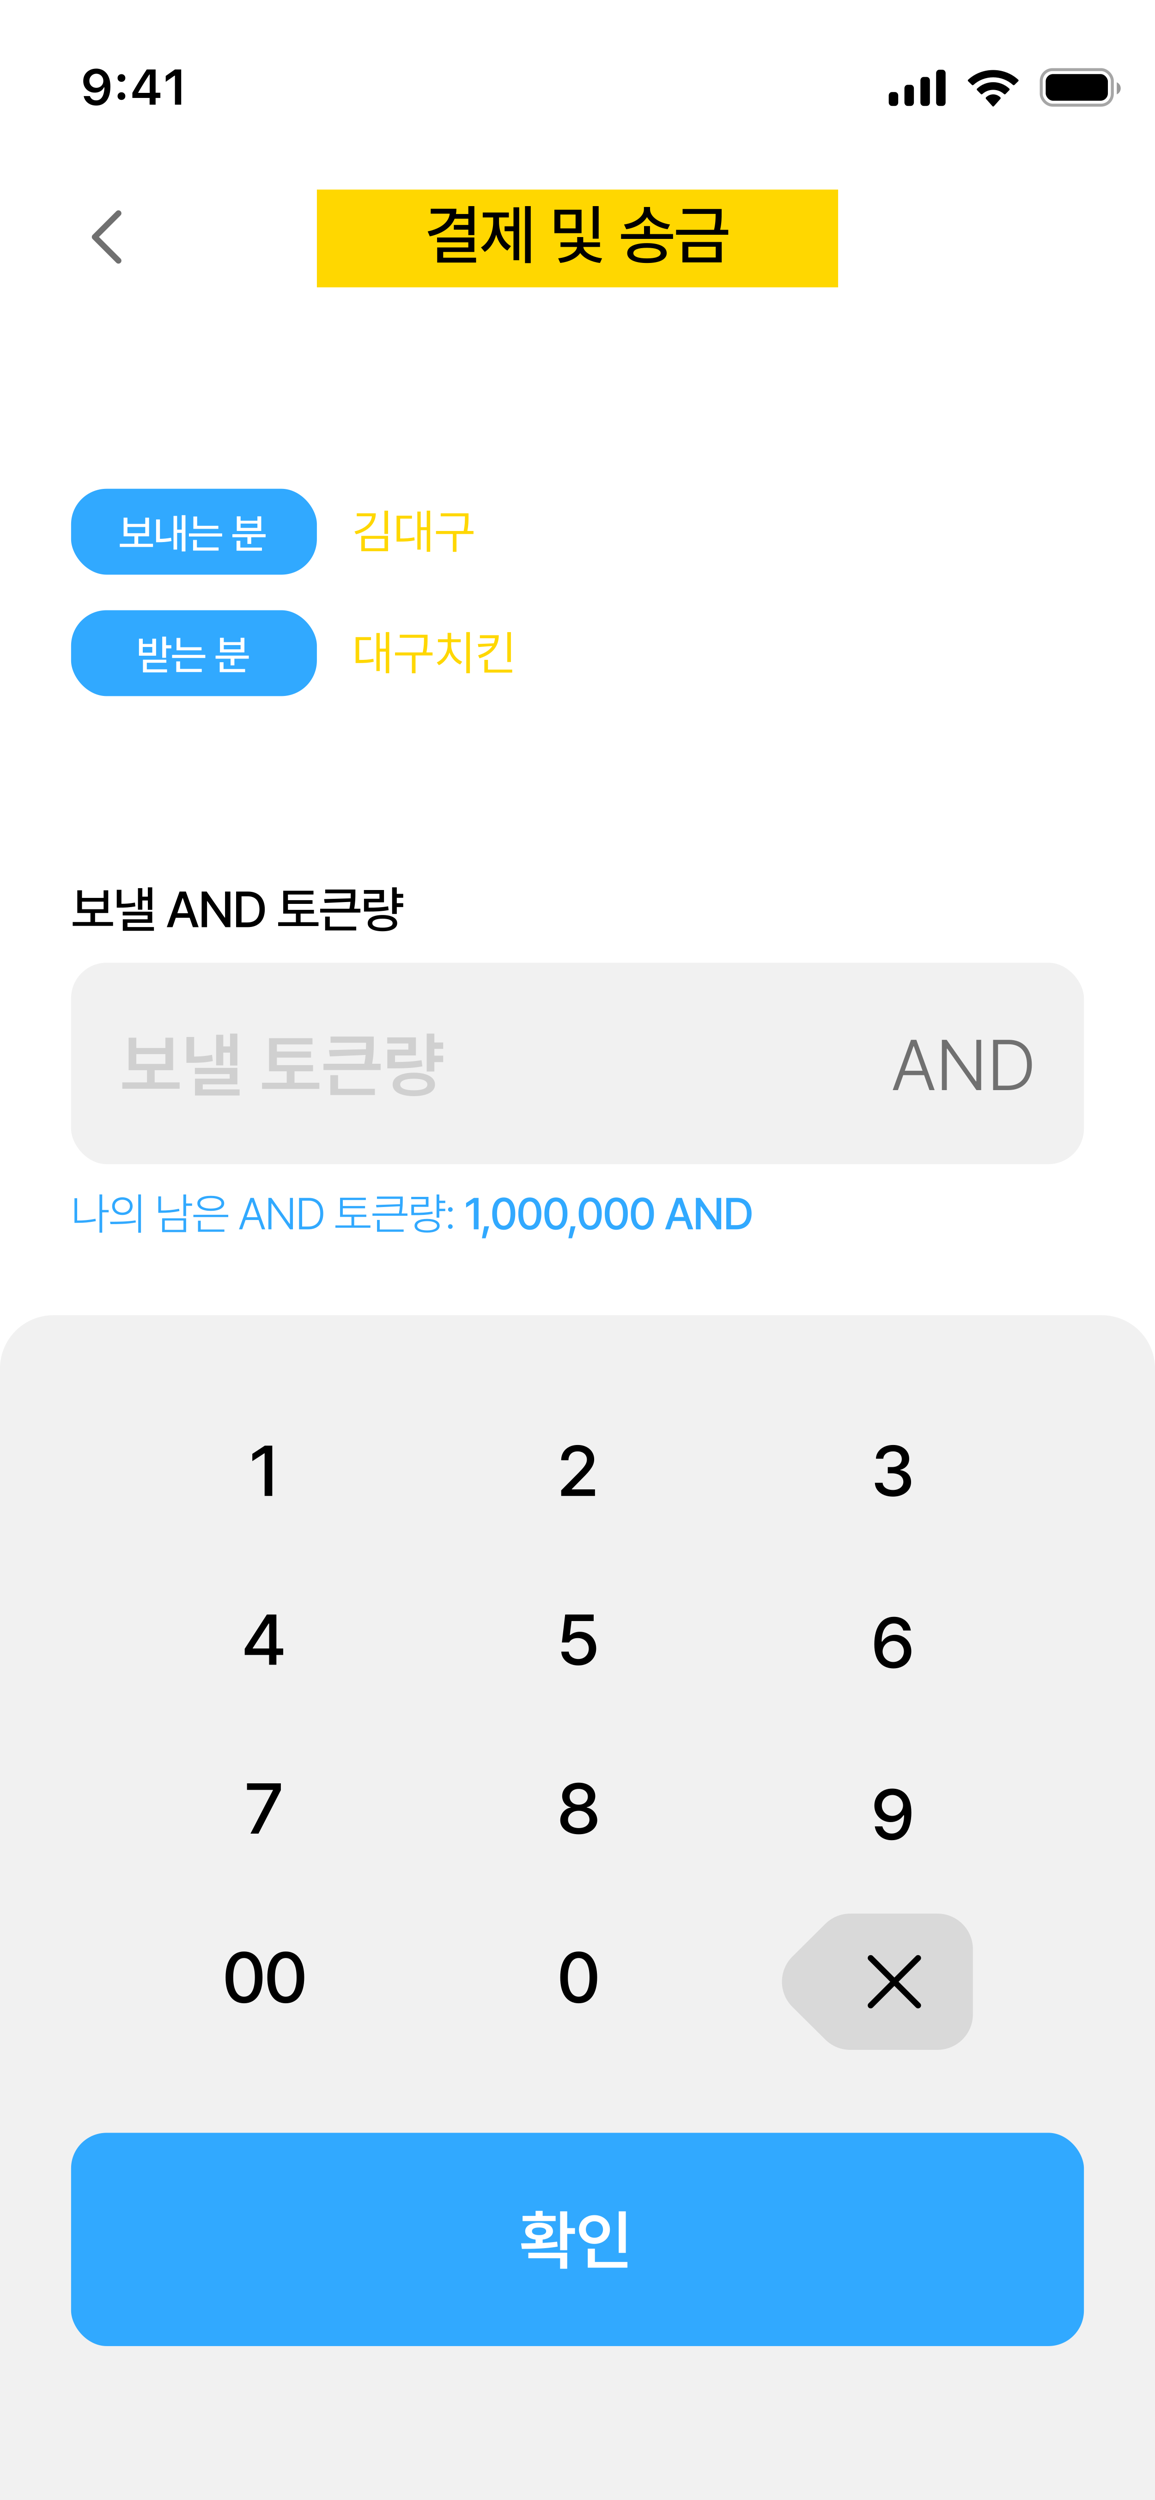 <svg width="390" height="844" viewBox="0 0 390 844" fill="none" xmlns="http://www.w3.org/2000/svg">
<rect x="0" y="0" width="390" height="844" fill="#333333" stroke="none"/>
<g clip-path="url(#clip0_59_72)">
<rect width="390" height="844" fill="white"/>
<path d="M32.517 23.157C31.665 23.157 30.905 23.338 30.235 23.7C29.57 24.057 29.049 24.551 28.67 25.183C28.296 25.809 28.11 26.526 28.11 27.333V27.349C28.11 28.096 28.274 28.766 28.604 29.359C28.939 29.952 29.397 30.419 29.979 30.76C30.561 31.1 31.231 31.27 31.989 31.27C32.538 31.27 33.016 31.188 33.423 31.023C33.834 30.858 34.18 30.642 34.461 30.372C34.741 30.103 34.952 29.812 35.095 29.499H35.383V27.308H34.889V27.325C34.889 27.769 34.785 28.168 34.576 28.519C34.367 28.87 34.084 29.145 33.727 29.343C33.37 29.541 32.967 29.639 32.517 29.639C32.066 29.639 31.665 29.538 31.314 29.334C30.962 29.131 30.685 28.854 30.482 28.503C30.279 28.146 30.177 27.736 30.177 27.275V27.259C30.177 26.814 30.284 26.413 30.498 26.056C30.712 25.694 30.998 25.408 31.355 25.199C31.712 24.991 32.105 24.886 32.533 24.886C32.978 24.886 33.376 24.993 33.727 25.208C34.084 25.422 34.367 25.713 34.576 26.081C34.785 26.449 34.889 26.858 34.889 27.308L35.26 29.293C35.26 29.37 35.26 29.45 35.26 29.532C35.26 29.609 35.257 29.689 35.251 29.771C35.224 30.529 35.108 31.221 34.905 31.847C34.708 32.468 34.408 32.965 34.007 33.338C33.612 33.706 33.101 33.89 32.475 33.89C32.129 33.89 31.816 33.835 31.536 33.725C31.262 33.61 31.026 33.448 30.828 33.239C30.636 33.03 30.487 32.789 30.383 32.514L30.35 32.432H28.266L28.282 32.522C28.414 33.127 28.67 33.665 29.049 34.137C29.433 34.604 29.916 34.972 30.498 35.241C31.086 35.504 31.745 35.636 32.475 35.636C33.469 35.636 34.323 35.383 35.037 34.878C35.757 34.368 36.308 33.637 36.693 32.687C37.077 31.737 37.27 30.595 37.27 29.26V29.244C37.27 28.168 37.143 27.248 36.891 26.484C36.638 25.716 36.289 25.087 35.844 24.598C35.405 24.104 34.9 23.741 34.329 23.511C33.758 23.274 33.154 23.157 32.517 23.157ZM41.009 33.742C41.388 33.742 41.701 33.618 41.948 33.371C42.195 33.118 42.319 32.811 42.319 32.448C42.319 32.08 42.195 31.773 41.948 31.526C41.701 31.273 41.388 31.147 41.009 31.147C40.636 31.147 40.323 31.273 40.07 31.526C39.823 31.773 39.7 32.08 39.7 32.448C39.7 32.811 39.823 33.118 40.07 33.371C40.323 33.618 40.636 33.742 41.009 33.742ZM41.009 27.629C41.388 27.629 41.701 27.506 41.948 27.259C42.195 27.006 42.319 26.699 42.319 26.336C42.319 25.968 42.195 25.661 41.948 25.413C41.701 25.161 41.388 25.035 41.009 25.035C40.636 25.035 40.323 25.161 40.07 25.413C39.823 25.661 39.7 25.968 39.7 26.336C39.7 26.699 39.823 27.006 40.07 27.259C40.323 27.506 40.636 27.629 41.009 27.629ZM50.515 35.34H52.542V33.058H54.148V31.303H52.542V23.453H49.551C49.222 23.942 48.892 24.444 48.563 24.96C48.239 25.471 47.912 25.99 47.583 26.517C47.259 27.039 46.932 27.569 46.602 28.107C46.279 28.64 45.957 29.175 45.639 29.713C45.326 30.252 45.013 30.787 44.7 31.32V33.058H50.515V35.34ZM46.677 31.353V31.229C46.907 30.823 47.146 30.414 47.393 30.002C47.64 29.584 47.89 29.17 48.143 28.758C48.395 28.34 48.651 27.926 48.909 27.514C49.167 27.102 49.422 26.699 49.675 26.303C49.933 25.908 50.183 25.523 50.425 25.15H50.548V31.353H46.677ZM59.066 35.34H61.183V23.453H59.066L55.96 25.636V27.629L58.917 25.545H59.066V35.34Z" fill="black"/>
<rect opacity="0.35" x="351.592" y="23.5" width="24" height="12" rx="3.8" stroke="black"/>
<path opacity="0.4" d="M377.092 27.781V31.857C377.896 31.511 378.42 30.709 378.42 29.819C378.42 28.929 377.896 28.126 377.092 27.781Z" fill="black"/>
<rect x="353.092" y="25" width="21" height="9" rx="2.5" fill="black"/>
<path fill-rule="evenodd" clip-rule="evenodd" d="M335.362 26.104C337.849 26.104 340.241 27.026 342.044 28.68C342.179 28.807 342.396 28.806 342.53 28.676L343.828 27.413C343.895 27.347 343.933 27.258 343.932 27.165C343.932 27.072 343.893 26.984 343.825 26.919C339.094 22.544 331.63 22.544 326.899 26.919C326.83 26.984 326.791 27.072 326.791 27.165C326.79 27.258 326.828 27.347 326.896 27.413L328.193 28.676C328.327 28.806 328.544 28.808 328.68 28.68C330.482 27.026 332.875 26.104 335.362 26.104ZM335.359 30.324C336.716 30.324 338.025 30.836 339.031 31.76C339.167 31.891 339.382 31.888 339.514 31.754L340.801 30.434C340.869 30.365 340.907 30.271 340.906 30.174C340.905 30.076 340.865 29.983 340.796 29.915C337.732 27.024 332.988 27.024 329.924 29.915C329.855 29.983 329.815 30.076 329.814 30.174C329.813 30.271 329.851 30.365 329.919 30.434L331.206 31.754C331.339 31.888 331.553 31.891 331.689 31.76C332.695 30.837 334.002 30.325 335.359 30.324ZM337.883 33.118C337.885 33.223 337.848 33.325 337.781 33.399L335.604 35.853C335.54 35.925 335.453 35.966 335.363 35.966C335.272 35.966 335.185 35.925 335.121 35.853L332.944 33.399C332.877 33.325 332.84 33.223 332.842 33.118C332.844 33.012 332.884 32.913 332.954 32.842C334.345 31.528 336.38 31.528 337.771 32.842C337.841 32.913 337.881 33.013 337.883 33.118Z" fill="black"/>
<path fill-rule="evenodd" clip-rule="evenodd" d="M319.292 24.682C319.292 24.049 318.814 23.536 318.225 23.536H317.158C316.569 23.536 316.092 24.049 316.092 24.682V34.616C316.092 35.249 316.569 35.762 317.158 35.762H318.225C318.814 35.762 319.292 35.249 319.292 34.616V24.682ZM311.857 25.981H312.924C313.513 25.981 313.991 26.507 313.991 27.155V34.589C313.991 35.237 313.513 35.762 312.924 35.762H311.857C311.268 35.762 310.791 35.237 310.791 34.589V27.155C310.791 26.507 311.268 25.981 311.857 25.981ZM307.526 28.63H306.459C305.87 28.63 305.392 29.162 305.392 29.819V34.574C305.392 35.23 305.87 35.762 306.459 35.762H307.526C308.115 35.762 308.592 35.23 308.592 34.574V29.819C308.592 29.162 308.115 28.63 307.526 28.63ZM302.225 31.076H301.158C300.569 31.076 300.092 31.6 300.092 32.247V34.59C300.092 35.238 300.569 35.762 301.158 35.762H302.225C302.814 35.762 303.292 35.238 303.292 34.59V32.247C303.292 31.6 302.814 31.076 302.225 31.076Z" fill="black"/>
<path d="M40 88L32 80L40 72" stroke="#707070" stroke-width="2" stroke-linecap="round" stroke-linejoin="round"/>
<rect width="176" height="33" transform="translate(107 64)" fill="#FFD700"/>
<path d="M160.173 69.573V79.373H158.137V77.527H153.245V75.939H158.137V73.843H153.503C152.303 76.828 149.401 78.811 145.132 79.798L144.417 78.127C149.044 77.102 151.536 74.967 151.862 72.133H145.435V70.47H154.118C154.118 71.093 154.065 71.685 153.959 72.247H158.137V69.573H160.173ZM147.585 81.811V80.178H160.173V85.063H149.652V86.992H160.75V88.641H147.623V83.528H158.13V81.811H147.585ZM179.21 69.573V88.823H177.273V69.573H179.21ZM162.414 83.528C165.141 81.872 166.531 78.37 166.531 74.944V73.402H163.006V71.738H171.819V73.402H168.499V74.944C168.499 78.241 169.828 81.53 172.533 83.088L171.317 84.592C169.471 83.49 168.21 81.53 167.542 79.206C166.858 81.72 165.551 83.87 163.675 85.04L162.414 83.528ZM170.383 78.051V76.395H173.383V69.983H175.305V87.851H173.383V78.051H170.383ZM196.364 70.796V78.72H187.202V70.796H196.364ZM188.471 87.198C191.996 86.848 194.738 85.086 194.852 83.361H189.261V81.811H194.898V80.026H196.934V81.811H202.593V83.361H196.972C197.086 85.048 199.775 86.795 203.292 87.198L202.593 88.77C199.577 88.405 197.086 87.106 195.923 85.412C194.746 87.129 192.216 88.398 189.185 88.77L188.471 87.198ZM189.208 77.109H194.351V72.422H189.208V77.109ZM200.132 80.581V69.573H202.145V80.581H200.132ZM219.474 76.327V79.016H227.26V80.657H209.712V79.016H217.468V76.327H219.474ZM210.715 75.772C214.407 75.286 217.43 73.121 217.43 70.69V69.877H219.497V70.69C219.497 73.151 222.512 75.286 226.235 75.772L225.422 77.383C222.376 76.889 219.686 75.4 218.463 73.28C217.233 75.407 214.544 76.889 211.467 77.383L210.715 75.772ZM211.786 85.45C211.786 83.293 214.285 82.077 218.463 82.077C222.634 82.077 225.103 83.293 225.118 85.45C225.103 87.6 222.634 88.793 218.463 88.793C214.285 88.793 211.786 87.6 211.786 85.45ZM213.86 85.45C213.845 86.605 215.501 87.243 218.463 87.228C221.403 87.243 223.067 86.605 223.082 85.45C223.067 84.28 221.403 83.657 218.463 83.657C215.501 83.657 213.845 84.28 213.86 85.45ZM243.669 70.553V72.012C243.669 73.516 243.669 75.24 243.168 77.58H245.902V79.244H228.286V77.58H241.116C241.618 75.324 241.641 73.675 241.641 72.209H230.489V70.553H243.669ZM230.428 88.58V81.69H243.692V88.58H230.428ZM232.426 86.924H241.671V83.293H232.426V86.924Z" fill="black"/>
<rect x="24" y="636" width="342" height="72" rx="12" fill="#31A9FF"/>
<path d="M191.341 662.497V669.858H194.334V671.818H191.341V681.945H188.948V662.497H191.341ZM176.93 677.182V664.328H186.015V666.265H179.307V675.199C182.339 675.176 184.724 675.039 187.398 674.561L187.671 676.574C184.656 677.098 182.042 677.189 178.525 677.182H176.93ZM203.981 662.877C208.273 662.877 210.97 664.29 210.97 666.645C210.97 668.977 208.273 670.367 203.981 670.36C199.719 670.367 196.977 668.977 196.984 666.645C196.977 664.29 199.719 662.877 203.981 662.877ZM195.146 673.588V671.666H212.838V673.588H195.146ZM197.235 681.671V675.131H210.696V681.671H197.235ZM199.461 666.645C199.445 667.83 201.132 668.491 203.981 668.499C206.807 668.491 208.516 667.83 208.516 666.645C208.516 665.422 206.807 664.753 203.981 664.753C201.132 664.753 199.445 665.422 199.461 666.645ZM199.59 679.742H208.372V677.03H199.59V679.742Z" fill="white"/>
<rect x="24" y="165" width="83" height="29" rx="12" fill="#31A9FF"/>
<path d="M51.665 183.569V184.642H40.454V183.569H45.385V181.055H41.731V174.747H43.031V176.859H49.045V174.747H50.336V181.055H46.671V183.569H51.665ZM43.031 180.001H49.045V177.903H43.031V180.001ZM62.624 173.91V186.16H61.367V179.89H59.806V185.532H58.588V174.162H59.806V178.812H61.367V173.91H62.624ZM52.705 183.047V175.356H54.005V181.906C55.136 181.887 56.369 181.8 57.756 181.529L57.901 182.66C56.219 182.965 54.817 183.047 53.497 183.047H52.705ZM73.729 177.497V178.537H65.288V174.355H66.574V177.497H73.729ZM63.794 181.118V180.079H75.005V181.118H63.794ZM65.196 185.87V182.283H66.487V184.811H73.806V185.87H65.196ZM89.683 180.325V181.369H84.824V183.622H83.538V181.369H78.472V180.325H89.683ZM79.869 185.909V182.549H81.155V184.845H88.44V185.909H79.869ZM79.951 179.242V174.302H81.242V175.776H86.917V174.302H88.208V179.242H79.951ZM81.242 178.203H86.917V176.758H81.242V178.203Z" fill="white"/>
<path d="M126.89 173.287C126.89 176.79 124.315 179.287 120.215 180.37L119.718 179.409C123.155 178.497 125.32 176.657 125.58 174.282H120.459V173.287H126.89ZM121.994 186.072V180.901H131.033V186.072H121.994ZM123.21 185.077H129.829V181.884H123.21V185.077ZM129.807 180.238V172.392H131.033V180.238H129.807ZM145.259 172.381V186.271H144.088V178.978H142.055V185.541H140.917V172.691H142.055V177.961H144.088V172.381H145.259ZM133.9 182.834V174.083H139.104V175.088H135.126V181.785C137.044 181.779 138.364 181.702 139.9 181.387L140.01 182.414C138.342 182.768 136.928 182.823 134.795 182.834H133.9ZM158.203 173.287V174.503C158.203 175.818 158.203 177.254 157.805 179.254H159.883V180.271H154.137V186.293H152.91V180.271H147.22V179.254H156.557C156.988 177.26 156.988 175.796 156.988 174.503V174.304H148.811V173.287H158.203Z" fill="#FFD700"/>
<rect x="24" y="206" width="83" height="29" rx="12" fill="#31A9FF"/>
<path d="M56.079 214.91V217.811H57.854V218.889H56.079V222.065H54.779V214.91H56.079ZM46.923 221.354V215.611H48.204V217.385H51.414V215.611H52.7V221.354H46.923ZM48.204 220.32H51.414V218.41H48.204V220.32ZM48.272 226.991V222.703H56.166V223.738H49.572V225.952H56.398V226.991H48.272ZM68.049 218.497V219.537H59.608V215.355H60.894V218.497H68.049ZM58.115 222.118V221.079H69.325V222.118H58.115ZM59.517 226.87V223.283H60.807V225.811H68.126V226.87H59.517ZM84.003 221.325V222.369H79.144V224.622H77.859V222.369H72.792V221.325H84.003ZM74.189 226.909V223.549H75.475V225.845H82.76V226.909H74.189ZM74.272 220.242V215.302H75.562V216.776H81.238V215.302H82.528V220.242H74.272ZM75.562 219.203H81.238V217.758H75.562V219.203Z" fill="white"/>
<path d="M131.431 213.381V227.271H130.26V219.978H128.227V226.541H127.088V213.691H128.227V218.961H130.26V213.381H131.431ZM120.072 223.834V215.083H125.276V216.088H121.298V222.785C123.215 222.779 124.536 222.702 126.072 222.387L126.182 223.414C124.514 223.768 123.099 223.823 120.967 223.834H120.072ZM144.375 214.287V215.503C144.375 216.818 144.375 218.254 143.977 220.254H146.055V221.271H140.309V227.293H139.082V221.271H133.392V220.254H142.729C143.16 218.26 143.16 216.796 143.16 215.503V215.304H134.983V214.287H144.375ZM158.667 213.381V227.271H157.441V213.381H158.667ZM147.496 223.624C149.562 222.685 151.142 220.343 151.142 217.901V216.796H147.872V215.801H151.131V213.635H152.347V215.801H155.573V216.796H152.347V217.901C152.347 220.232 153.971 222.486 156.06 223.37L155.374 224.331C153.772 223.619 152.413 222.11 151.767 220.276C151.137 222.221 149.794 223.818 148.192 224.575L147.496 223.624ZM168.418 214.442C168.407 218.055 166.484 220.773 161.921 222.243L161.446 221.238C163.838 220.492 165.385 219.403 166.258 218.066L161.556 218.431L161.346 217.414L166.722 217.171C166.943 216.63 167.076 216.061 167.125 215.459H162.042V214.442H168.418ZM163.545 227.05V222.762H164.772V226.044H172.948V227.05H163.545ZM171.291 223.481V213.392H172.518V223.481H171.291Z" fill="#FFD700"/>
<path d="M38.165 311.262V312.566H24.552V311.262H30.539V308.21H26.102V300.549H27.681V303.115H34.983V300.549H36.55V308.21H32.101V311.262H38.165ZM27.681 306.93H34.983V304.383H27.681V306.93ZM51.408 299.546V307.147H49.917V303.978H48.062V307.106H46.583V299.821H48.062V302.704H49.917V299.546H51.408ZM39.421 306.402V300.379H41V305.11C42.479 305.105 43.906 305.011 45.555 304.694L45.714 305.979C43.765 306.343 42.157 306.408 40.384 306.402H39.421ZM41.434 309.038V307.77H51.408V311.521H43.043V312.959H51.977V314.221H41.464V310.335H49.846V309.038H41.434ZM58.253 313H56.316L60.637 300.978H62.756L67.076 313H65.133L64.035 309.824H59.351L58.253 313ZM59.88 308.292H63.507L61.74 303.173H61.646L59.88 308.292ZM77.797 300.978V313H76.119L70.025 304.218H69.914V313H68.088V300.978H69.785L75.878 309.777H75.99V300.978H77.797ZM83.634 313H79.731V300.978H83.752C87.297 300.978 89.41 303.232 89.41 306.971C89.41 310.728 87.297 313 83.634 313ZM81.556 311.403H83.534C86.264 311.403 87.608 309.818 87.608 306.971C87.608 304.142 86.264 302.575 83.64 302.575H81.556V311.403ZM105.998 307.153V308.421H101.496V311.327H107.542V312.613H93.929V311.327H99.917V308.421H95.637V300.69H105.851V301.976H97.228V303.878H105.523V305.14H97.228V307.153H105.998ZM119.999 300.291V301.594C119.999 303.027 119.999 304.6 119.588 306.783H121.695V308.069H108.111V306.783H117.991C118.167 305.921 118.273 305.152 118.337 304.441L109.632 304.829L109.444 303.52L118.408 303.267C118.431 302.674 118.431 302.123 118.431 301.594V301.571H109.814V300.291H119.999ZM109.784 314.104V309.431H111.358V312.812H120.286V314.104H109.784ZM136.147 301.753V303.074H133.981V304.893H136.147V306.208H133.981V308.539H132.402V299.546H133.981V301.753H136.147ZM122.881 301.723V300.455H129.661V304.606H124.478V306.42C127.06 306.425 128.892 306.326 131.058 305.962L131.222 307.241C128.921 307.646 126.955 307.734 124.102 307.729H122.91V303.402H128.117V301.723H122.881ZM124.166 311.662C124.166 309.93 126.062 308.903 129.156 308.897C132.214 308.903 134.116 309.93 134.116 311.662C134.116 313.387 132.214 314.379 129.156 314.379C126.062 314.379 124.166 313.387 124.166 311.662ZM125.716 311.662C125.704 312.624 126.984 313.182 129.156 313.17C131.316 313.182 132.572 312.624 132.572 311.662C132.572 310.693 131.316 310.135 129.156 310.135C126.984 310.135 125.704 310.693 125.716 311.662Z" fill="black"/>
<rect x="24" y="325" width="342" height="68" rx="12" fill="#F1F1F1"/>
<path d="M60.656 367.531H41.297V365.398H49.641V361.273H43.43V350.305H46.031V353.773H55.852V350.305H58.453V361.273H52.219V365.398H60.656V367.531ZM55.852 359.164V355.859H46.031V359.164H55.852ZM80.156 359.703H77.672V355.344H75.398V359.656H72.984V349.32H75.398V353.258H77.672V348.922H80.156V359.703ZM62.953 350.07H65.555V356.68C66.641 356.664 67.664 356.613 68.625 356.527C69.586 356.441 70.578 356.297 71.602 356.094L71.859 358.203C70.68 358.43 69.539 358.586 68.438 358.672C67.336 358.75 66.121 358.789 64.793 358.789H64.359H62.953V350.07ZM65.812 360.5H80.156V366.055H68.461V367.766H80.906V369.828H65.836V364.133H77.555V362.586H65.812V360.5ZM105.703 361.648H99.445V365.516H107.836V367.602H88.477V365.516H96.82V361.648H90.844V350.469H105.516V352.578H93.492V354.969H105.023V357.031H93.492V359.562H105.703V361.648ZM126.211 351.828V352.613C126.211 353.738 126.172 354.805 126.094 355.812C126.023 356.82 125.875 357.922 125.648 359.117H128.531V361.227H109.219V359.117H123.012C123.199 358.211 123.348 357.215 123.457 356.129L111.375 356.633L111.07 354.5L123.574 354.195C123.598 353.688 123.609 352.961 123.609 352.016H111.609V349.93H126.211V351.828ZM111.539 362.961H114.141V367.555H126.586V369.664H111.539V362.961ZM149.648 354.078H146.672V356.375H149.648V358.555H146.672V361.719H144.07V348.922H146.672V351.922H149.648V354.078ZM130.758 350.211H140.438V356.305H133.383V358.531C135.273 358.516 136.891 358.465 138.234 358.379C139.586 358.285 140.953 358.125 142.336 357.898L142.617 359.984C141.18 360.25 139.738 360.43 138.293 360.523C136.855 360.617 135.105 360.664 133.043 360.664H132.516H130.781V354.336H137.883V352.273H130.758V350.211ZM132.586 366.125C132.586 365.297 132.871 364.586 133.441 363.992C134.02 363.391 134.848 362.93 135.926 362.609C137.004 362.281 138.281 362.117 139.758 362.117C141.211 362.117 142.473 362.281 143.543 362.609C144.613 362.93 145.438 363.391 146.016 363.992C146.594 364.594 146.883 365.305 146.883 366.125C146.883 366.945 146.594 367.648 146.016 368.234C145.438 368.82 144.613 369.266 143.543 369.57C142.473 369.883 141.211 370.039 139.758 370.039C138.281 370.039 137.004 369.883 135.926 369.57C134.848 369.266 134.02 368.82 133.441 368.234C132.871 367.648 132.586 366.945 132.586 366.125ZM135.141 366.125C135.133 366.75 135.523 367.23 136.312 367.566C137.102 367.902 138.227 368.07 139.688 368.07C141.18 368.07 142.32 367.906 143.109 367.578C143.906 367.242 144.305 366.758 144.305 366.125C144.305 365.484 143.91 364.996 143.121 364.66C142.34 364.324 141.219 364.156 139.758 364.156C138.273 364.156 137.129 364.328 136.324 364.672C135.527 365.008 135.133 365.492 135.141 366.125Z" fill="#D0D0D0"/>
<path d="M303.188 368H301.439L307.613 351.028H309.412L315.586 368H313.829L312.039 362.953H304.986L303.188 368ZM305.508 361.47H311.508L308.566 353.182H308.459L305.508 361.47ZM331.305 351.028V368H329.706L319.844 354.011H319.703V368H318.037V351.028H319.653L329.532 365.041H329.673V351.028H331.305ZM340.373 368H335.334V351.028H340.655C345.527 351.028 348.411 354.202 348.411 359.472C348.403 364.809 345.494 368 340.373 368ZM337 366.508H340.282C344.591 366.508 346.787 363.856 346.779 359.472C346.779 355.138 344.632 352.519 340.555 352.519H337V366.508Z" fill="#707070"/>
<path d="M36.695 408.469V409.256H34.514V416.14H33.587V403.217H34.514V408.469H36.695ZM25.145 412.814V404.506H26.056V412.032H26.144C28.092 412.032 30.044 411.887 32.23 411.431L32.355 412.234C30.102 412.68 28.128 412.819 26.144 412.814H25.145ZM41.326 404.19C43.351 404.19 44.765 405.397 44.775 407.179C44.765 408.961 43.351 410.167 41.326 410.167C39.29 410.167 37.855 408.961 37.866 407.179C37.855 405.397 39.29 404.19 41.326 404.19ZM37.161 412.431C39.57 412.441 42.895 412.426 45.78 411.985L45.863 412.68C42.869 413.239 39.653 413.244 37.301 413.244L37.161 412.431ZM38.772 407.179C38.762 408.443 39.834 409.354 41.326 409.354C42.797 409.354 43.864 408.443 43.869 407.179C43.864 405.91 42.797 405.009 41.326 405.003C39.834 405.009 38.762 405.91 38.772 407.179ZM46.676 416.16V403.217H47.603V416.16H46.676ZM62.844 403.232V406.267H64.859V407.065H62.844V410.535H61.917V403.232H62.844ZM53.443 409.432V403.885H54.376V408.645H54.448C56.365 408.645 58.302 408.5 60.467 408.059L60.586 408.847C58.359 409.297 56.427 409.437 54.448 409.432H53.443ZM54.743 415.948V411.281H62.844V415.948H54.743ZM55.639 415.181H61.943V412.027H55.639V415.181ZM77.073 410.095V410.862H65.294V410.095H77.073ZM66.641 406.221C66.641 404.62 68.391 403.677 71.173 403.683C73.944 403.677 75.7 404.62 75.7 406.221C75.7 407.826 73.944 408.774 71.173 408.774C68.391 408.774 66.641 407.826 66.641 406.221ZM66.848 415.834V412.089H67.78V415.052H75.767V415.834H66.848ZM67.594 406.221C67.584 407.319 69.008 408.002 71.173 408.002C73.343 408.002 74.762 407.319 74.762 406.221C74.762 405.138 73.343 404.449 71.173 404.444C69.008 404.449 67.584 405.138 67.594 406.221ZM81.788 415H80.696L84.554 404.392H85.678L89.537 415H88.439L87.32 411.846H82.912L81.788 415ZM83.239 410.919H86.989L85.15 405.739H85.083L83.239 410.919ZM98.912 404.392V415H97.912L91.749 406.257H91.66V415H90.619V404.392H91.629L97.803 413.151H97.891V404.392H98.912ZM104.129 415H100.98V404.392H104.305C107.351 404.392 109.153 406.376 109.153 409.67C109.148 413.006 107.33 415 104.129 415ZM102.021 414.068H104.072C106.765 414.068 108.138 412.41 108.133 409.67C108.133 406.961 106.791 405.325 104.243 405.325H102.021V414.068ZM123.69 410.043V410.815H119.593V413.679H125.084V414.461H113.248V413.679H118.671V410.815H114.823V404.335H123.535V405.112H115.755V407.127H123.266V407.894H115.755V410.043H123.69ZM135.997 403.936V405.009C135.997 406.231 135.997 407.65 135.624 409.644H137.582V410.421H125.762V409.644H134.687C134.873 408.728 134.972 407.925 135.023 407.21L127.114 407.583L126.985 406.785L135.065 406.511C135.086 405.967 135.086 405.47 135.086 405.009V404.719H127.285V403.936H135.997ZM127.306 415.834V411.83H128.228V415.052H136.298V415.834H127.306ZM150.355 405.335V406.133H148.34V408.054H150.355V408.852H148.34V411.064H147.413V403.232H148.34V405.335H150.355ZM138.851 404.817V404.04H144.683V407.407H139.794V409.427H139.871C142.161 409.432 143.886 409.349 146.014 409.002L146.103 409.789C143.953 410.136 142.202 410.224 139.871 410.214H138.887V406.661H143.777V404.817H138.851ZM139.975 413.798C139.975 412.338 141.576 411.488 144.217 411.483C146.843 411.488 148.444 412.338 148.449 413.798C148.444 415.264 146.843 416.108 144.217 416.108C141.576 416.108 139.975 415.264 139.975 413.798ZM140.876 413.798C140.866 414.772 142.166 415.373 144.217 415.363C146.263 415.373 147.553 414.772 147.553 413.798C147.553 412.835 146.263 412.229 144.217 412.229C142.166 412.229 140.866 412.835 140.876 413.798ZM152.064 414.845C151.634 414.845 151.272 414.492 151.282 414.062C151.272 413.633 151.634 413.28 152.064 413.28C152.494 413.28 152.846 413.633 152.846 414.062C152.846 414.492 152.494 414.845 152.064 414.845ZM151.287 408.303C151.277 407.873 151.64 407.521 152.069 407.521C152.499 407.521 152.852 407.873 152.852 408.303C152.852 408.733 152.499 409.085 152.069 409.085C151.64 409.085 151.277 408.733 151.287 408.303ZM161.592 404.392V415H159.976V406.008H159.914L157.381 407.661V406.122L160.017 404.392H161.592ZM165.147 413.974L163.971 418.025H162.728L163.51 413.974H165.147ZM170.096 415.171C167.647 415.171 166.201 413.177 166.207 409.701C166.207 406.247 167.662 404.247 170.096 404.247C172.536 404.247 173.991 406.252 173.991 409.701C173.991 413.177 172.552 415.171 170.096 415.171ZM167.812 409.701C167.807 412.348 168.667 413.783 170.096 413.783C171.531 413.783 172.386 412.348 172.386 409.701C172.386 407.06 171.521 405.62 170.096 405.62C168.677 405.62 167.812 407.06 167.812 409.701ZM178.904 415.171C176.454 415.171 175.009 413.177 175.014 409.701C175.014 406.247 176.47 404.247 178.904 404.247C181.344 404.247 182.799 406.252 182.799 409.701C182.799 413.177 181.359 415.171 178.904 415.171ZM176.62 409.701C176.615 412.348 177.475 413.783 178.904 413.783C180.339 413.783 181.194 412.348 181.194 409.701C181.194 407.06 180.329 405.62 178.904 405.62C177.485 405.62 176.62 407.06 176.62 409.701ZM187.712 415.171C185.262 415.171 183.817 413.177 183.822 409.701C183.822 406.247 185.278 404.247 187.712 404.247C190.152 404.247 191.607 406.252 191.607 409.701C191.607 413.177 190.167 415.171 187.712 415.171ZM185.428 409.701C185.423 412.348 186.283 413.783 187.712 413.783C189.147 413.783 190.001 412.348 190.001 409.701C190.001 407.06 189.136 405.62 187.712 405.62C186.293 405.62 185.428 407.06 185.428 409.701ZM194.343 413.974L193.167 418.025H191.924L192.706 413.974H194.343ZM199.293 415.171C196.843 415.171 195.398 413.177 195.403 409.701C195.403 406.247 196.858 404.247 199.293 404.247C201.732 404.247 203.188 406.252 203.188 409.701C203.188 413.177 201.748 415.171 199.293 415.171ZM197.008 409.701C197.003 412.348 197.863 413.783 199.293 413.783C200.727 413.783 201.582 412.348 201.582 409.701C201.582 407.06 200.717 405.62 199.293 405.62C197.873 405.62 197.008 407.06 197.008 409.701ZM208.1 415.171C205.65 415.171 204.205 413.177 204.211 409.701C204.211 406.247 205.666 404.247 208.1 404.247C210.54 404.247 211.995 406.252 211.995 409.701C211.995 413.177 210.555 415.171 208.1 415.171ZM205.816 409.701C205.811 412.348 206.671 413.783 208.1 413.783C209.535 413.783 210.39 412.348 210.39 409.701C210.39 407.06 209.525 405.62 208.1 405.62C206.681 405.62 205.816 407.06 205.816 409.701ZM216.908 415.171C214.458 415.171 213.013 413.177 213.018 409.701C213.018 406.247 214.474 404.247 216.908 404.247C219.348 404.247 220.803 406.252 220.803 409.701C220.803 413.177 219.363 415.171 216.908 415.171ZM214.624 409.701C214.619 412.348 215.479 413.783 216.908 413.783C218.343 413.783 219.198 412.348 219.198 409.701C219.198 407.06 218.333 405.62 216.908 405.62C215.489 405.62 214.624 407.06 214.624 409.701ZM226.287 415H224.577L228.389 404.392H230.259L234.071 415H232.357L231.388 412.198H227.255L226.287 415ZM227.721 410.846H230.922L229.363 406.329H229.28L227.721 410.846ZM243.531 404.392V415H242.05L236.674 407.251H236.575V415H234.964V404.392H236.461L241.838 412.156H241.936V404.392H243.531ZM248.681 415H245.237V404.392H248.785C251.913 404.392 253.778 406.381 253.778 409.681C253.778 412.996 251.913 415 248.681 415ZM246.848 413.591H248.593C251.002 413.591 252.188 412.193 252.188 409.681C252.188 407.184 251.002 405.801 248.687 405.801H246.848V413.591Z" fill="#31A9FF"/>
<path d="M0 462C0 452.059 8.059 444 18 444H372C381.941 444 390 452.059 390 462V844H0V462Z" fill="#F1F1F1"/>
<rect x="24" y="720" width="342" height="72" rx="12" fill="#31A9FF"/>
<path d="M191.523 746.512V752.172H194.144V754.14H191.523V759.64H189.13V746.512H191.523ZM175.957 757.315C177.416 757.315 179.095 757.307 180.85 757.262V756.061C178.692 755.796 177.325 754.762 177.34 753.228C177.325 751.45 179.201 750.341 182.019 750.349C184.845 750.341 186.699 751.45 186.714 753.228C186.699 754.747 185.362 755.78 183.235 756.054V757.178C184.899 757.095 186.57 756.958 188.127 756.753L188.302 758.424C184.177 759.146 179.634 759.184 176.216 759.191L175.957 757.315ZM176.459 749.802V748.047H180.85V746.345H183.235V748.047H187.611V749.802H176.459ZM178.396 762.336V760.475H191.523V765.899H189.13V762.336H178.396ZM179.627 753.228C179.611 754.041 180.508 754.542 182.019 754.535C183.524 754.542 184.42 754.041 184.42 753.228C184.42 752.392 183.524 751.959 182.019 751.959C180.508 751.959 179.611 752.392 179.627 753.228ZM211.311 746.512V760.544H208.919V746.512H211.311ZM195.495 752.635C195.488 749.809 197.774 747.789 200.729 747.789C203.684 747.789 205.956 749.809 205.956 752.635C205.956 755.507 203.684 757.512 200.729 757.505C197.774 757.512 195.488 755.507 195.495 752.635ZM197.827 752.635C197.82 754.36 199.066 755.423 200.729 755.423C202.347 755.423 203.608 754.36 203.608 752.635C203.608 750.956 202.347 749.87 200.729 749.87C199.066 749.87 197.82 750.956 197.827 752.635ZM198.465 765.535V759.115H200.874V763.597H211.858V765.535H198.465Z" fill="white"/>
<path d="M91.939 488.028V505H89.354V490.613H89.254L85.202 493.257V490.796L89.42 488.028H91.939Z" fill="black"/>
<path d="M82.635 558.685V556.605L90.127 545.028H93.326V556.506H95.63V558.685H93.326V562H90.865V558.685H82.635ZM85.337 556.506H90.881V548.094H90.699L85.337 556.373V556.506Z" fill="black"/>
<path d="M84.58 619L92.155 604.365V604.24H83.403V602.028H94.832V604.323L87.273 619H84.58Z" fill="black"/>
<path d="M82.401 676.273C78.481 676.273 76.168 673.083 76.177 667.522C76.177 661.994 78.505 658.796 82.401 658.796C86.304 658.796 88.633 662.003 88.633 667.522C88.633 673.083 86.329 676.273 82.401 676.273ZM78.746 667.522C78.738 671.757 80.113 674.052 82.401 674.052C84.696 674.052 86.064 671.757 86.064 667.522C86.064 663.296 84.68 660.992 82.401 660.992C80.13 660.992 78.746 663.296 78.746 667.522ZM96.493 676.273C92.573 676.273 90.261 673.083 90.269 667.522C90.269 661.994 92.598 658.796 96.493 658.796C100.396 658.796 102.725 662.003 102.725 667.522C102.725 673.083 100.421 676.273 96.493 676.273ZM92.838 667.522C92.83 671.757 94.206 674.052 96.493 674.052C98.789 674.052 100.156 671.757 100.156 667.522C100.156 663.296 98.772 660.992 96.493 660.992C94.222 660.992 92.838 663.296 92.838 667.522Z" fill="black"/>
<path d="M189.5 505L189.492 503.127L195.376 497.185C197.24 495.254 198.169 494.185 198.177 492.693C198.169 491.019 196.809 489.959 195.028 489.959C193.146 489.959 191.945 491.144 191.945 492.959H189.492C189.483 489.851 191.845 487.796 195.077 487.796C198.351 487.796 200.613 489.867 200.63 492.619C200.613 494.517 199.718 496.033 196.536 499.157L193.088 502.663V502.787H200.903V505H189.5Z" fill="black"/>
<path d="M195.276 562.232C192.052 562.232 189.641 560.276 189.533 557.566H192.044C192.169 559.017 193.552 560.069 195.276 560.069C197.331 560.069 198.807 558.586 198.807 556.564C198.807 554.5 197.282 553 195.16 552.983C193.785 552.975 192.749 553.431 192.16 554.475H189.732L190.843 545.028H200.456V547.24H192.981L192.401 551.981H192.566C193.279 551.318 194.464 550.854 195.757 550.854C198.956 550.854 201.318 553.215 201.309 556.506C201.318 559.837 198.798 562.232 195.276 562.232Z" fill="black"/>
<path d="M195.425 619.232C191.746 619.232 189.169 617.235 189.185 614.475C189.169 612.304 190.735 610.522 192.724 610.199V610.108C190.992 609.727 189.823 608.169 189.823 606.32C189.823 603.71 192.185 601.796 195.425 601.796C198.633 601.796 200.994 603.71 201.003 606.32C200.994 608.177 199.809 609.727 198.11 610.108V610.199C200.083 610.522 201.649 612.304 201.666 614.475C201.649 617.235 199.064 619.232 195.425 619.232ZM191.812 614.301C191.787 615.975 193.188 617.127 195.425 617.127C197.63 617.127 199.039 615.983 199.039 614.301C199.039 612.561 197.514 611.285 195.425 611.285C193.32 611.285 191.787 612.561 191.812 614.301ZM192.343 606.544C192.343 608.144 193.619 609.238 195.425 609.238C197.199 609.238 198.492 608.144 198.492 606.544C198.492 604.97 197.24 603.901 195.425 603.901C193.569 603.901 192.343 604.97 192.343 606.544Z" fill="black"/>
<path d="M195.401 676.273C191.481 676.273 189.169 673.083 189.177 667.522C189.177 661.994 191.506 658.796 195.401 658.796C199.304 658.796 201.633 662.003 201.633 667.522C201.633 673.083 199.329 676.273 195.401 676.273ZM191.746 667.522C191.738 671.757 193.113 674.052 195.401 674.052C197.696 674.052 199.064 671.757 199.064 667.522C199.064 663.296 197.68 660.992 195.401 660.992C193.13 660.992 191.746 663.296 191.746 667.522Z" fill="black"/>
<path d="M301.517 505.232C298.011 505.232 295.508 503.343 295.417 500.566H298.028C298.119 502.058 299.602 503.011 301.492 503.011C303.547 503.011 305.039 501.892 305.03 500.251C305.039 498.569 303.646 497.367 301.21 497.367H299.768V495.262H301.21C303.149 495.262 304.5 494.185 304.5 492.561C304.5 491.003 303.34 489.959 301.55 489.959C299.843 489.959 298.326 490.903 298.26 492.436H295.773C295.856 489.677 298.401 487.796 301.575 487.796C304.906 487.796 307.011 489.909 306.994 492.428C307.011 494.343 305.818 495.735 303.994 496.174V496.307C306.298 496.63 307.649 498.188 307.633 500.343C307.649 503.169 305.039 505.232 301.517 505.232Z" fill="black"/>
<path d="M301.633 563.232C298.5 563.207 295.218 561.351 295.227 555.077C295.227 549.169 297.787 545.796 301.848 545.796C304.981 545.796 307.152 547.743 307.55 550.436H305.006C304.657 549.052 303.564 548.05 301.848 548.05C299.229 548.05 297.704 550.337 297.704 554.174H297.895C298.807 552.724 300.406 551.878 302.254 551.878C305.279 551.878 307.715 554.199 307.715 557.448C307.715 560.729 305.287 563.257 301.633 563.232ZM298.019 557.522C298.019 559.395 299.528 561.069 301.624 561.069C303.671 561.069 305.204 559.478 305.213 557.489C305.204 555.55 303.721 553.967 301.674 553.967C299.61 553.967 298.036 555.624 298.019 557.522Z" fill="black"/>
<path d="M301.343 603.796C304.45 603.82 307.724 605.693 307.732 611.909C307.732 617.859 305.171 621.232 301.102 621.232C297.978 621.232 295.79 619.301 295.392 616.55H297.936C298.293 617.975 299.387 618.978 301.102 618.978C303.713 618.978 305.254 616.691 305.271 612.812H305.064C304.144 614.254 302.552 615.116 300.721 615.116C297.68 615.116 295.243 612.787 295.243 609.547C295.243 606.307 297.646 603.771 301.343 603.796ZM297.754 609.506C297.762 611.47 299.229 613.019 301.293 613.019C303.331 613.019 304.923 611.345 304.923 609.472C304.923 607.633 303.414 605.959 301.343 605.959C299.287 605.959 297.738 607.55 297.754 609.506Z" fill="black"/>
<path d="M267.58 660.483L278.661 649.483C280.909 647.252 283.948 646 287.115 646H316.511C323.139 646 328.511 651.373 328.511 658V680C328.511 686.627 323.139 692 316.511 692H287.115C283.948 692 280.909 690.748 278.661 688.517L267.58 677.517C262.852 672.823 262.852 665.177 267.58 660.483Z" fill="#D9D9D9"/>
<path d="M294 677L302 669M302 669L310 661M302 669L294 661M302 669L310 677" stroke="black" stroke-width="2" stroke-linecap="round" stroke-linejoin="round"/>
</g>
<defs>
<clipPath id="clip0_59_72">
<rect width="390" height="844" fill="white"/>
</clipPath>
</defs>
</svg>
